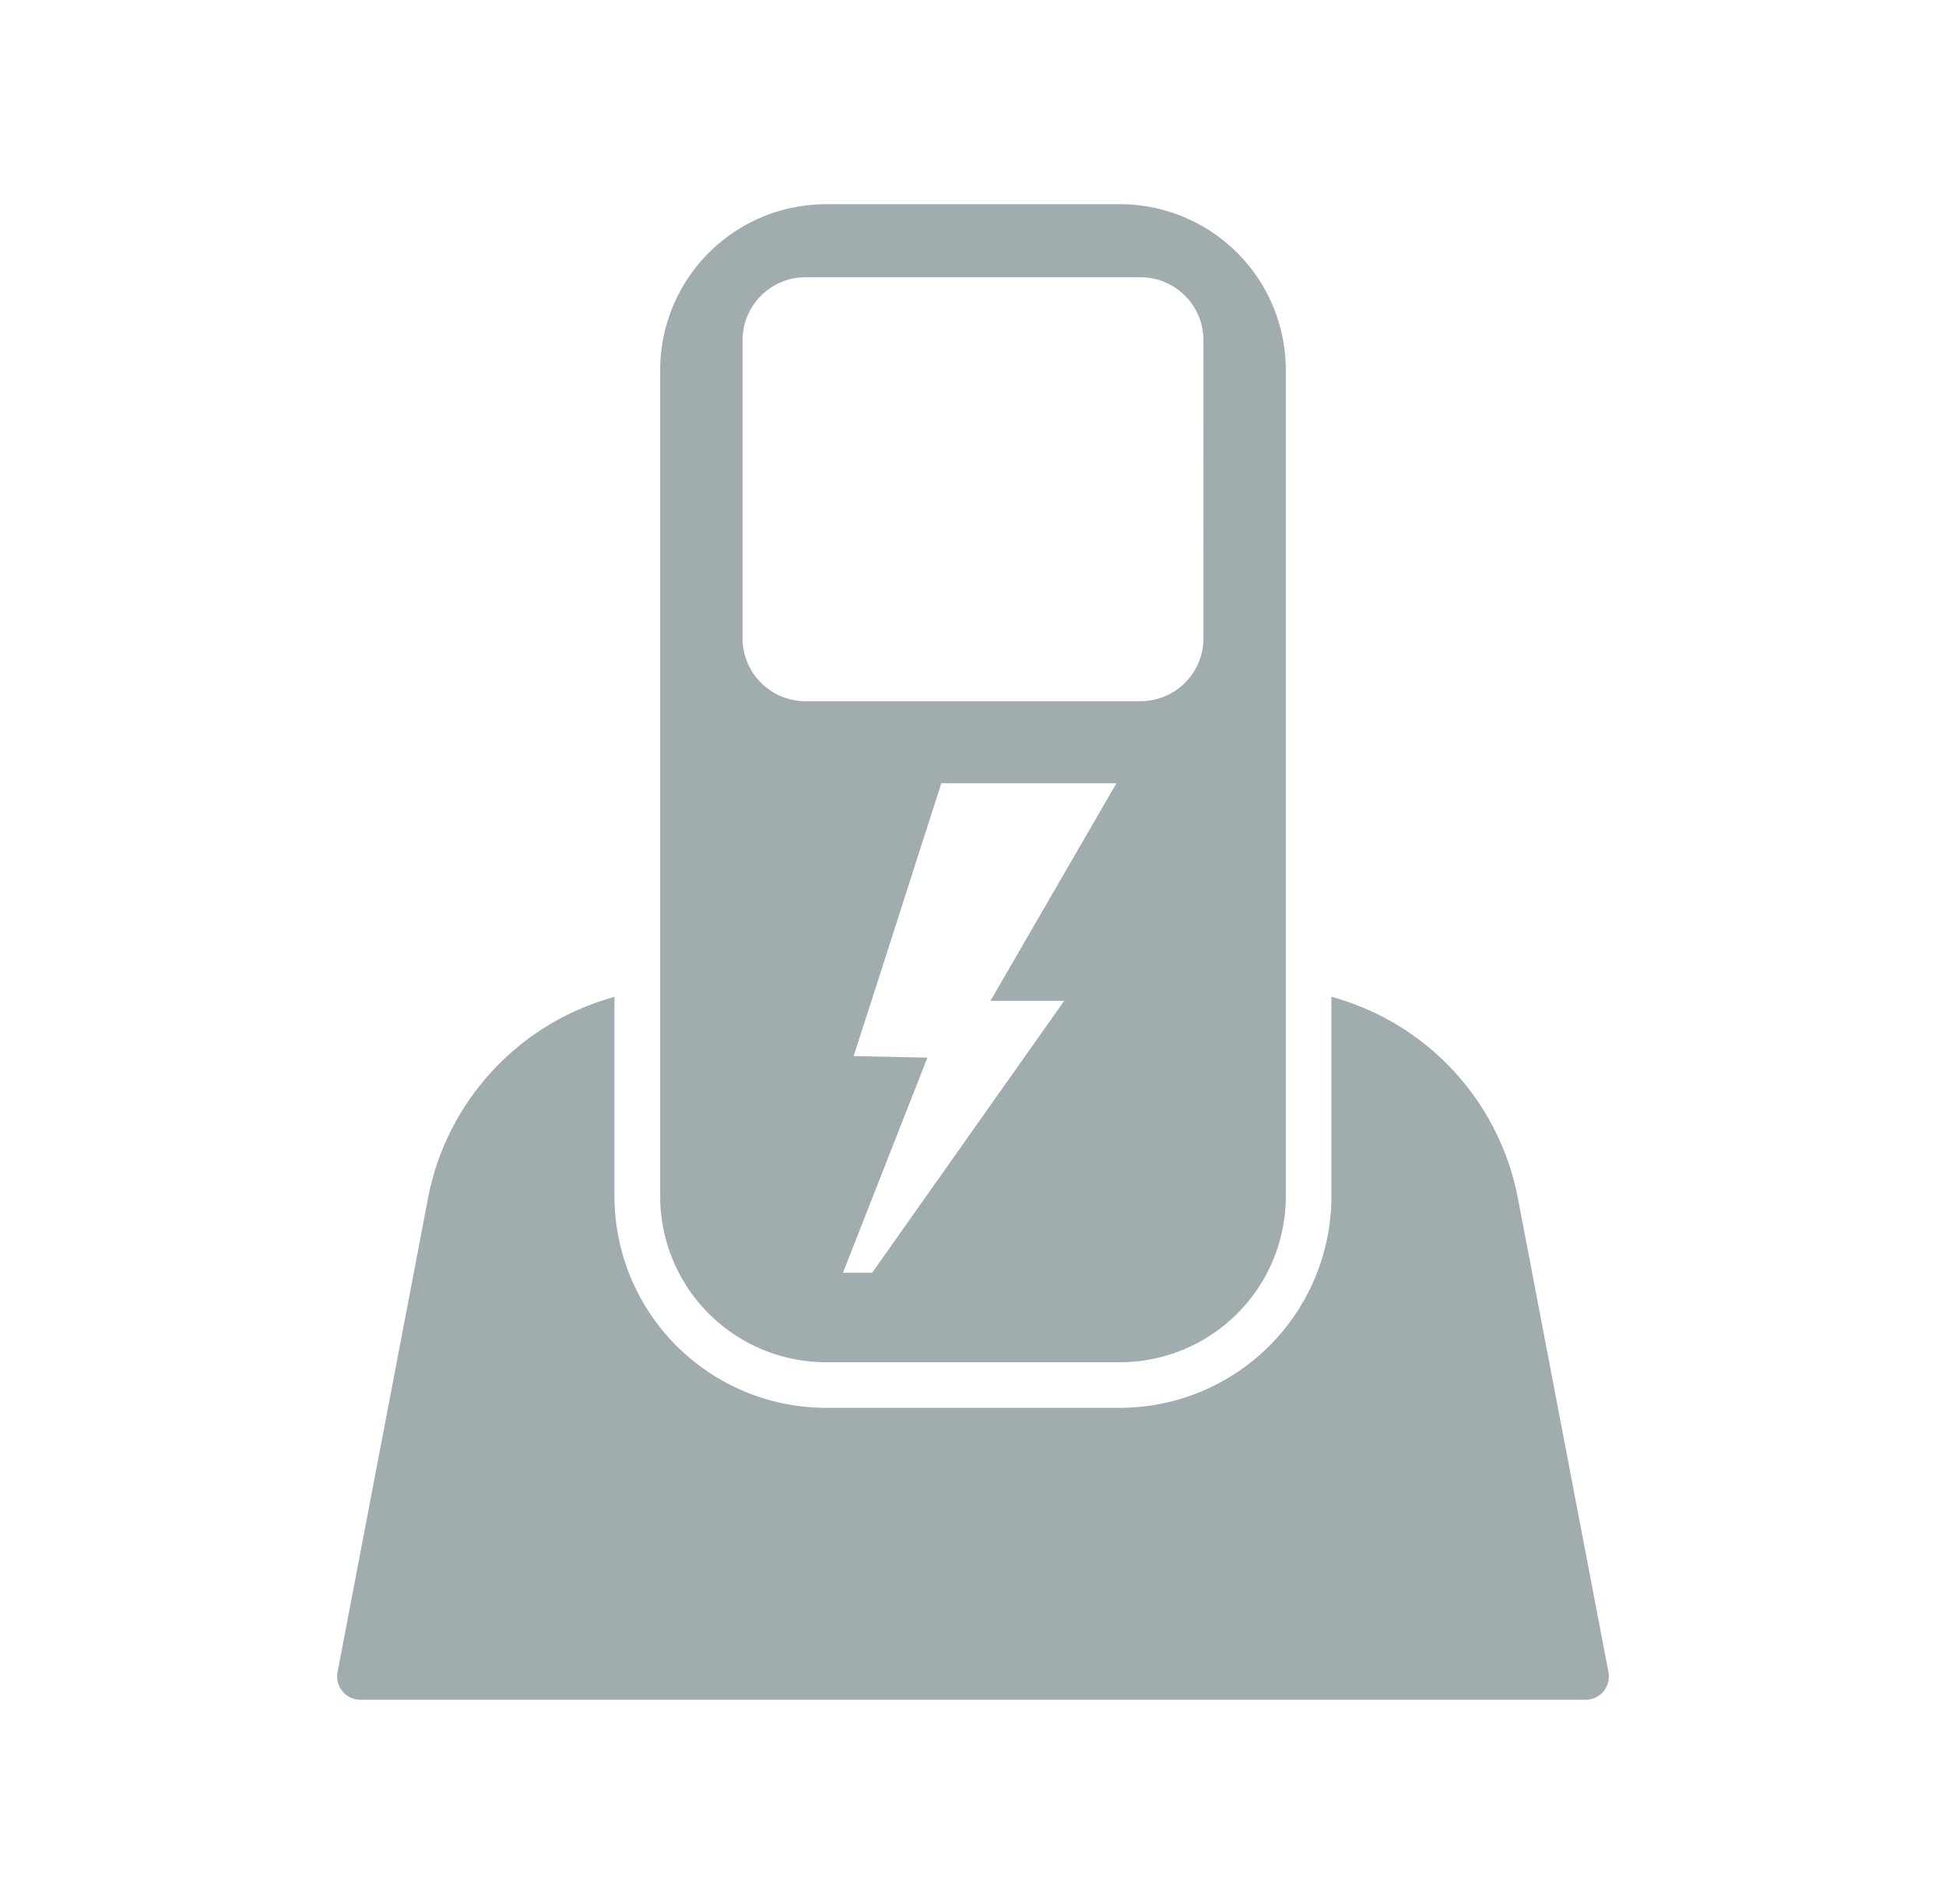 <svg id="Слой_1" data-name="Слой 1" xmlns="http://www.w3.org/2000/svg" viewBox="0 0 640 626.19"><defs><style>.cls-1{fill:#a1acaf;}</style></defs><path class="cls-1" d="M368.32,67.16H271.68a54.57,54.57,0,0,0-54.56,54.57v271.7A54.57,54.57,0,0,0,271.68,448h96.64a54.57,54.57,0,0,0,54.56-54.57V121.73A54.57,54.57,0,0,0,368.32,67.16ZM350,329.14l-63.16,89.43h-9.6L305,347.83l-24.25-.5L288,324.84l21.58-67.26h57.6l-38.94,67.26-2.49,4.3Zm45.8-119.24a20.72,20.72,0,0,1-20.72,20.71H264.93a20.72,20.72,0,0,1-20.72-20.71v-98a20.72,20.72,0,0,1,20.72-20.72H375.07a20.72,20.72,0,0,1,20.72,20.72Z"/><path class="cls-1" d="M521.45,559H118.55A7.64,7.64,0,0,1,111,550l29.76-155.9a85.22,85.22,0,0,1,61.32-66.24v65.61A69.64,69.64,0,0,0,271.68,463h96.64a69.64,69.64,0,0,0,69.56-69.57V327.82a85.22,85.22,0,0,1,61.32,66.24L529,550A7.64,7.64,0,0,1,521.45,559Z"/></svg>